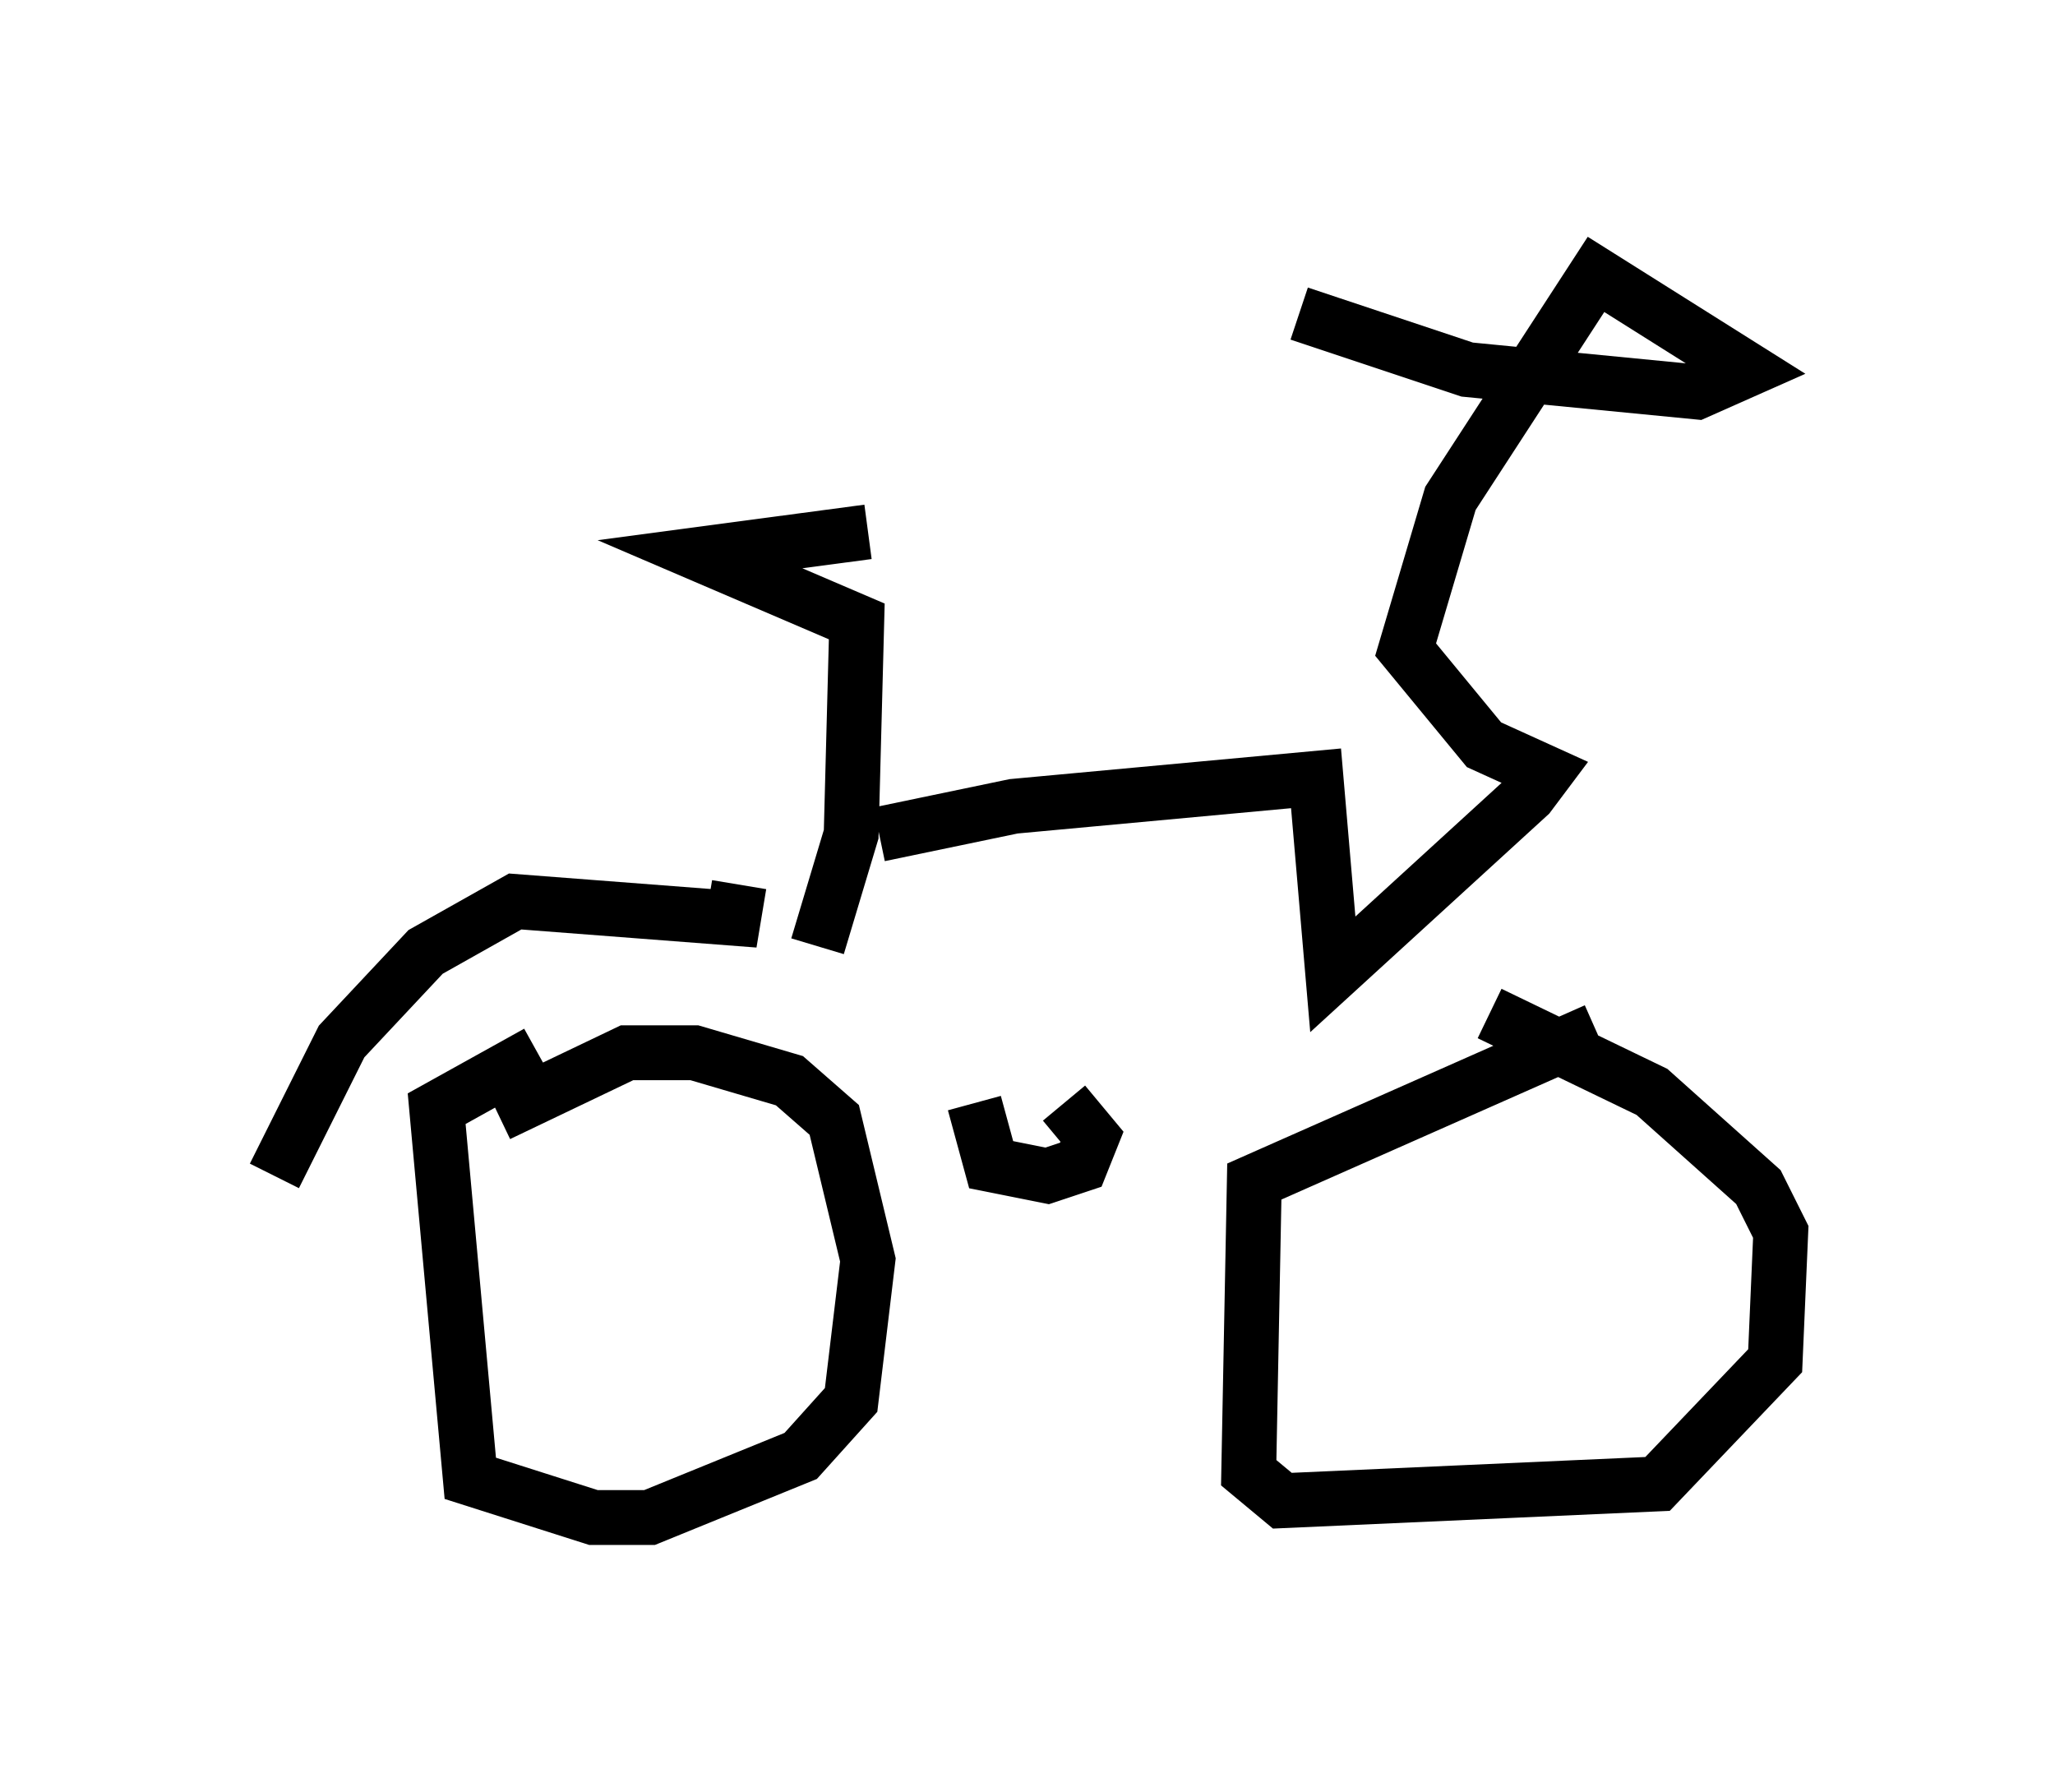 <?xml version="1.0" encoding="utf-8" ?>
<svg baseProfile="full" height="32.663" version="1.1" width="37.461" xmlns="http://www.w3.org/2000/svg" xmlns:ev="http://www.w3.org/2001/xml-events" xmlns:xlink="http://www.w3.org/1999/xlink"><defs /><rect fill="white" height="32.663" width="37.461" x="0" y="0" /><path d="M11.942, 18.781 m-2.144, 0.408 l-1.838, 1.021 0.613, 6.738 l2.246, 0.715 1.021, 0.0 l2.756, -1.123 0.919, -1.021 l0.306, -2.552 -0.613, -2.552 l-0.817, -0.715 -1.735, -0.51 l-1.225, 0.0 -2.348, 1.123 m20.009, -1.531 l-6.227, 2.756 -0.102, 5.308 l0.613, 0.51 6.84, -0.306 l2.144, -2.246 0.102, -2.348 l-0.408, -0.817 -1.94, -1.735 l-2.96, -1.429 m-9.392, 1.633 l0.306, 1.123 1.021, 0.204 l0.613, -0.204 0.204, -0.51 l-0.51, -0.613 m-14.394, 1.327 l1.225, -2.45 1.531, -1.633 l1.633, -0.919 3.981, 0.306 l0.102, -0.613 m1.429, 1.123 l0.613, -2.042 0.102, -3.879 l-2.858, -1.225 3.063, -0.408 m0.204, 5.513 l2.45, -0.51 5.513, -0.51 l0.306, 3.573 3.573, -3.267 l0.306, -0.408 -1.123, -0.51 l-1.429, -1.735 0.817, -2.756 l2.654, -4.083 2.756, 1.735 l-0.919, 0.408 -4.185, -0.408 l-3.063, -1.021 " fill="none" stroke="black" stroke-width="1" /></svg>